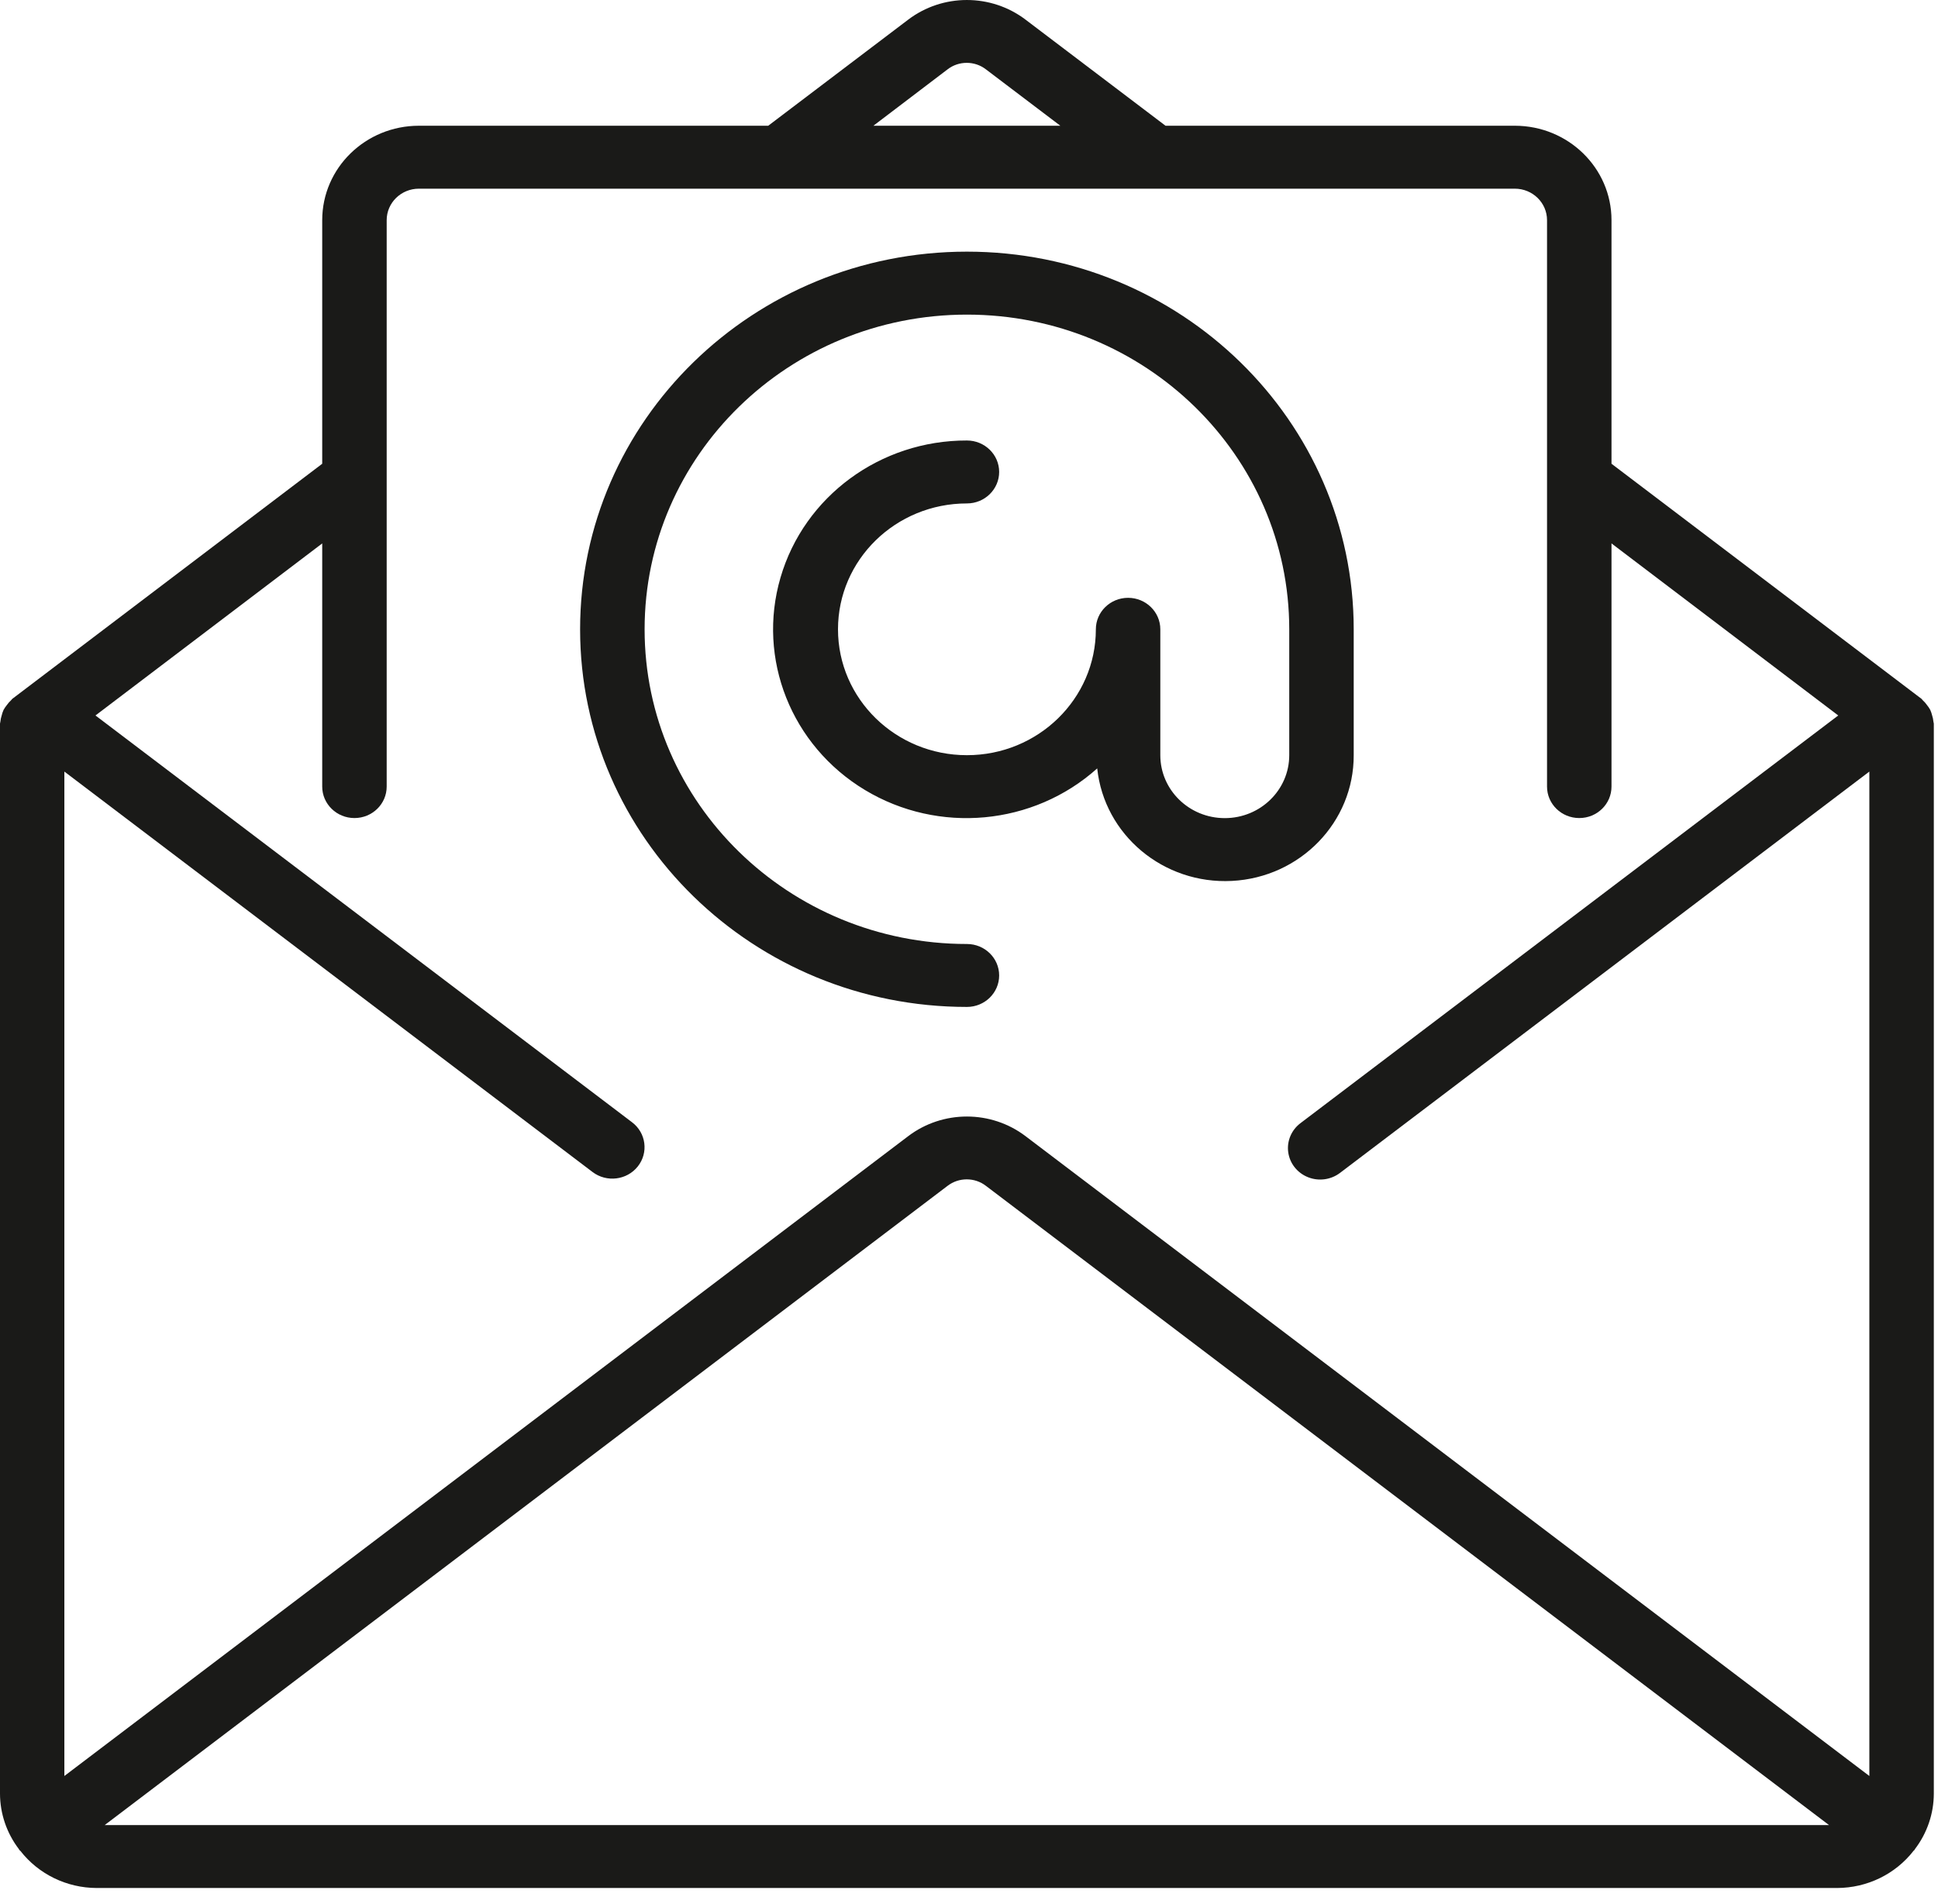 <svg width="57" height="56" viewBox="0 0 57 56" fill="none" xmlns="http://www.w3.org/2000/svg">
<path d="M56.866 21.227C56.86 21.163 56.847 21.101 56.827 21.039C56.814 20.985 56.796 20.932 56.773 20.88C56.746 20.83 56.715 20.782 56.678 20.738C56.642 20.686 56.599 20.638 56.552 20.595C56.537 20.582 56.53 20.564 56.514 20.552L47.397 13.639V6.475C47.397 4.941 46.124 3.698 44.553 3.698H34.28L30.166 0.58C29.15 -0.193 27.725 -0.193 26.709 0.58L22.595 3.698H12.321C10.75 3.698 9.477 4.941 9.477 6.475V13.639L0.363 20.552C0.347 20.565 0.34 20.582 0.325 20.595C0.278 20.638 0.236 20.686 0.199 20.739C0.163 20.783 0.131 20.83 0.104 20.88C0.081 20.932 0.063 20.985 0.05 21.04C0.03 21.1 0.017 21.162 0.011 21.225C0.011 21.244 0 21.261 0 21.28V52.75C0.001 53.338 0.196 53.911 0.556 54.383C0.562 54.392 0.563 54.402 0.57 54.409C0.576 54.416 0.591 54.425 0.6 54.435C1.133 55.119 1.961 55.523 2.841 55.526H54.033C54.917 55.524 55.749 55.118 56.282 54.431C56.289 54.421 56.301 54.419 56.307 54.409C56.314 54.4 56.315 54.392 56.321 54.383C56.681 53.911 56.876 53.338 56.877 52.75V21.283C56.877 21.263 56.867 21.247 56.866 21.227ZM27.868 2.041C28.199 1.784 28.668 1.784 28.999 2.041L31.186 3.698H25.688L27.868 2.041ZM3.08 53.675L27.868 34.877C28.2 34.621 28.668 34.621 28.999 34.877L53.794 53.675H3.08ZM54.981 52.232L30.166 33.417C29.15 32.644 27.725 32.644 26.709 33.417L1.893 52.232V22.692L17.428 34.469C17.842 34.783 18.438 34.709 18.759 34.305C19.079 33.901 19.004 33.319 18.59 33.006L2.808 21.042L9.477 15.982V23.134C9.477 23.645 9.902 24.059 10.425 24.059C10.949 24.059 11.373 23.645 11.373 23.134V6.475C11.373 5.964 11.797 5.549 12.321 5.549H44.553C45.077 5.549 45.501 5.964 45.501 6.475V23.134C45.501 23.645 45.925 24.059 46.449 24.059C46.973 24.059 47.397 23.645 47.397 23.134V15.982L54.066 21.042L38.256 33.027C37.984 33.229 37.844 33.557 37.889 33.887C37.934 34.218 38.158 34.499 38.474 34.623C38.791 34.748 39.151 34.697 39.419 34.49L54.981 22.692V52.232H54.981Z" fill="#1A1A18"/>
<path d="M39.815 22.21V18.508C39.815 12.374 34.721 7.401 28.439 7.401C22.156 7.401 17.062 12.374 17.062 18.508C17.062 24.641 22.156 29.614 28.439 29.614C28.962 29.614 29.387 29.2 29.387 28.688C29.387 28.177 28.962 27.763 28.439 27.763C23.203 27.763 18.959 23.619 18.959 18.508C18.959 13.396 23.203 9.253 28.439 9.253C33.674 9.253 37.919 13.396 37.919 18.508V22.21C37.919 23.232 37.07 24.061 36.023 24.061C34.975 24.061 34.127 23.232 34.127 22.21V18.508C34.127 17.997 33.702 17.582 33.179 17.582C32.655 17.582 32.231 17.997 32.231 18.508C32.231 20.552 30.533 22.21 28.439 22.21C26.344 22.21 24.647 20.552 24.647 18.508C24.647 16.463 26.344 14.806 28.439 14.806C28.962 14.806 29.387 14.391 29.387 13.88C29.387 13.369 28.962 12.955 28.439 12.955C25.893 12.949 23.653 14.596 22.956 16.986C22.258 19.376 23.272 21.928 25.438 23.233C27.605 24.539 30.395 24.28 32.271 22.599C32.478 24.557 34.22 26.012 36.233 25.908C38.246 25.804 39.821 24.177 39.815 22.21Z" fill="#1A1A18"/>
</svg>
